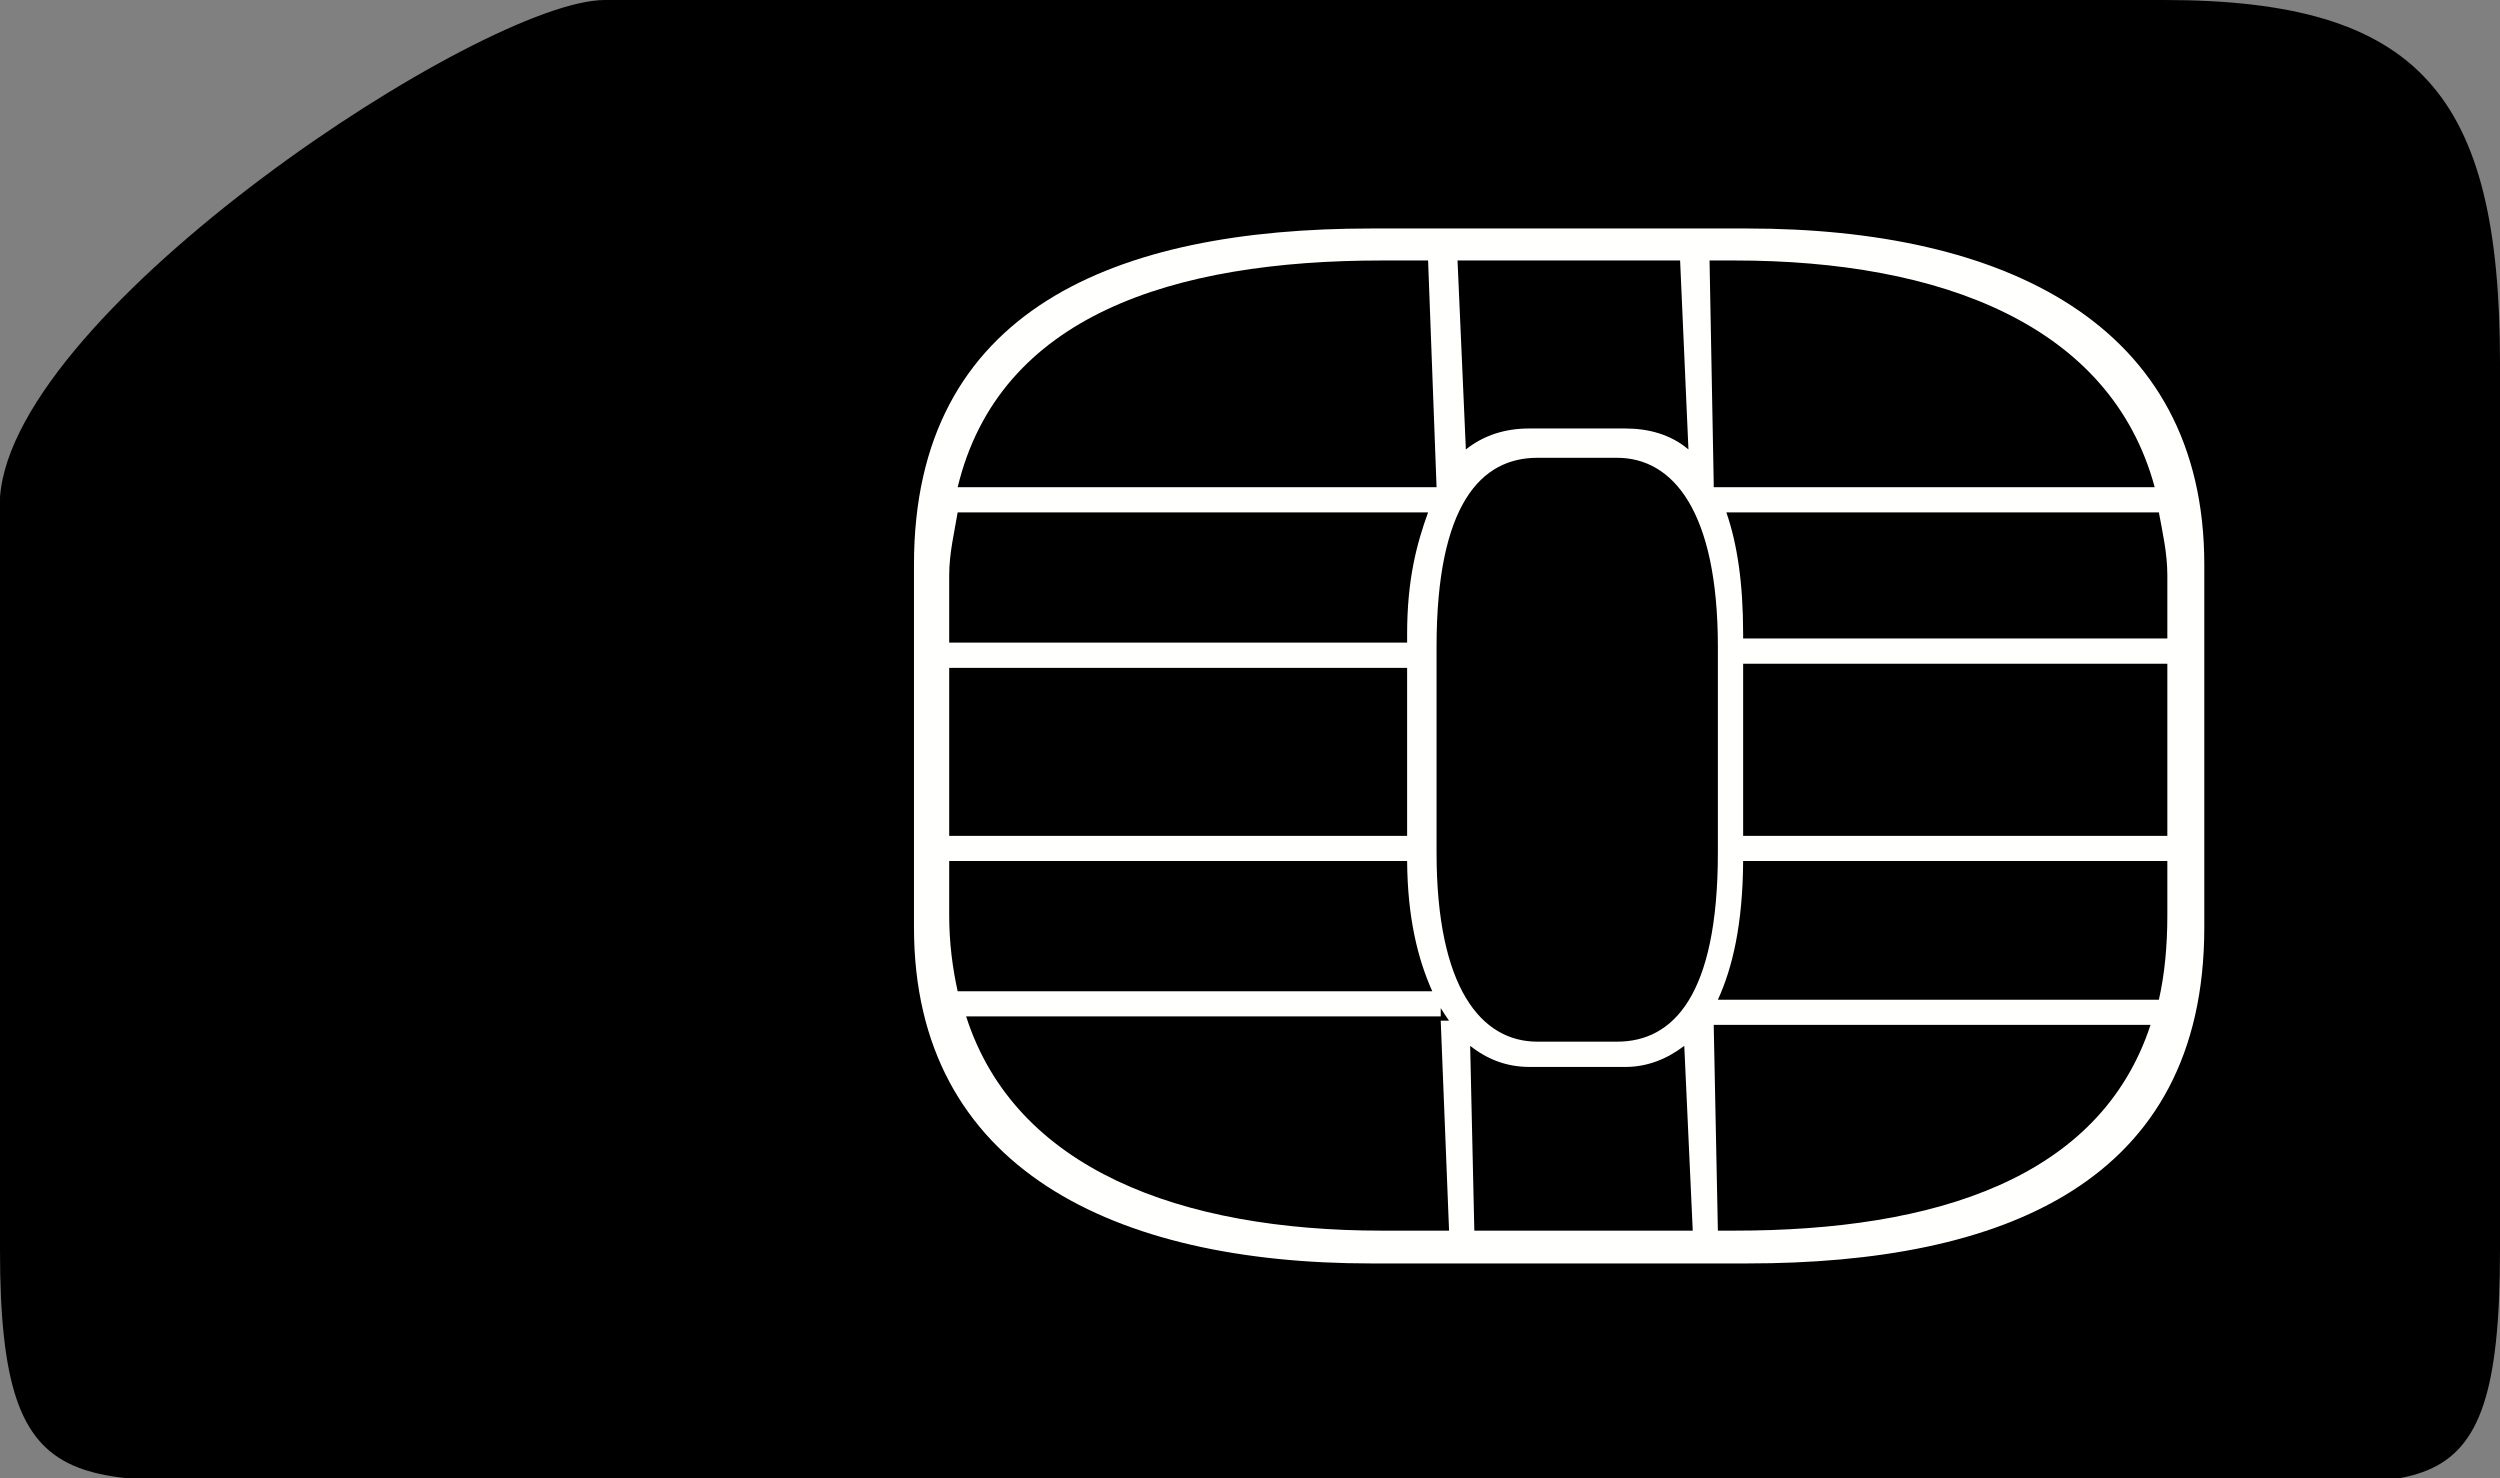 <?xml version="1.0" encoding="UTF-8" standalone="no"?>
<!-- Generator: Adobe Illustrator 13.0.0, SVG Export Plug-In . SVG Version: 6.00 Build 14948)  -->
<svg
   xmlns:dc="http://purl.org/dc/elements/1.1/"
   xmlns:cc="http://web.resource.org/cc/"
   xmlns:rdf="http://www.w3.org/1999/02/22-rdf-syntax-ns#"
   xmlns:svg="http://www.w3.org/2000/svg"
   xmlns="http://www.w3.org/2000/svg"
   xmlns:sodipodi="http://sodipodi.sourceforge.net/DTD/sodipodi-0.dtd"
   xmlns:inkscape="http://www.inkscape.org/namespaces/inkscape"
   version="1.1"
   baseProfile="tiny"
   id="Livello_1"
   x="0px"
   y="0px"
   width="18.6px"
   height="11px"
   viewBox="0 0 18.6 11"
   xml:space="preserve"
   sodipodi:version="0.32"
   inkscape:version="0.45.1"
   sodipodi:docname="Copia di sim.svg"
   inkscape:output_extension="org.inkscape.output.svg.inkscape"
   sodipodi:docbase="C:\online\Guardian3rd\S60_GuardGUI\gfx">
  <rect x="0" y="0" width="18.6" height="11" fill="#808080" stroke="none"/>
  <defs
   id="defs18" /><sodipodi:namedview
   inkscape:window-height="712"
   inkscape:window-width="1024"
   inkscape:pageshadow="2"
   inkscape:pageopacity="0.0"
   guidetolerance="10.0"
   gridtolerance="10.0"
   objecttolerance="10.0"
   borderopacity="1.0"
   bordercolor="#666666"
   pagecolor="#ffffff"
   id="base"
   inkscape:zoom="34.272727"
   inkscape:cx="8.9650399"
   inkscape:cy="4.6605601"
   inkscape:window-x="-4"
   inkscape:window-y="-4"
   inkscape:current-layer="Livello_1" />
<path
   d="M18.6,9.3c0,2.1-0.6,1.7-2.5,1.7H2.5C0.6,11,0,11.3,0,9.3V3.7C0.1,2.3,3.6,0,4.5,0h11.6c1.9,0,2.5,0.7,2.5,2.7V9.3z"
   id="path3" />
<path
   d="M16.4,6.9c0,1.9-1.5,2.5-3.4,2.5h-2.8c-1.9,0-3.4-0.7-3.4-2.5V4.2c0-1.9,1.5-2.5,3.4-2.5H13  c1.9,0,3.4,0.7,3.4,2.5V6.9z"
   id="path5"
   fill="#FFFFFE" />





<path
   style="fill:#000000;fill-opacity:1"
   d="M 10.281 1.938 C 8.727 1.938 7.433 2.347 7.125 3.625 L 10.688 3.625 L 10.625 1.938 L 10.281 1.938 z M 10.844 1.938 L 10.906 3.344 C 11.041 3.236 11.203 3.188 11.375 3.188 L 12.094 3.188 C 12.265 3.188 12.43 3.232 12.562 3.344 L 12.5 1.938 L 10.844 1.938 z M 12.719 1.938 L 12.75 3.594 L 12.75 3.625 L 16.031 3.625 C 15.706 2.419 14.444 1.938 12.906 1.938 L 12.719 1.938 z M 11.438 3.406 C 11.022 3.406 10.688 3.747 10.688 4.812 L 10.688 6.344 C 10.688 7.353 11.022 7.75 11.438 7.75 L 12.031 7.75 C 12.447 7.75 12.781 7.409 12.781 6.344 L 12.781 4.812 C 12.781 3.803 12.447 3.406 12.031 3.406 L 11.438 3.406 z M 7.125 3.812 C 7.101 3.959 7.062 4.114 7.062 4.281 L 7.062 4.781 L 10.469 4.781 L 10.469 4.719 C 10.469 4.307 10.541 4.045 10.625 3.812 L 7.125 3.812 z M 12.844 3.812 C 12.924 4.043 12.969 4.333 12.969 4.719 L 12.969 4.75 L 16.125 4.75 L 16.125 4.281 C 16.125 4.114 16.089 3.96 16.062 3.812 L 12.844 3.812 z M 12.969 4.938 L 12.969 6.219 L 16.125 6.219 L 16.125 4.938 L 12.969 4.938 z M 7.062 4.969 L 7.062 6.219 L 10.469 6.219 L 10.469 4.969 L 7.062 4.969 z M 7.062 6.406 L 7.062 6.812 C 7.062 7.013 7.087 7.203 7.125 7.375 L 10.656 7.375 C 10.549 7.135 10.472 6.831 10.469 6.406 L 7.062 6.406 z M 12.969 6.406 C 12.966 6.875 12.891 7.198 12.781 7.438 L 16.062 7.438 C 16.105 7.251 16.125 7.035 16.125 6.812 L 16.125 6.406 L 12.969 6.406 z M 10.719 7.5 L 10.719 7.562 L 7.188 7.562 C 7.552 8.699 8.785 9.156 10.281 9.156 L 10.781 9.156 L 10.719 7.594 L 10.781 7.594 C 10.762 7.566 10.737 7.531 10.719 7.5 z M 12.75 7.625 L 12.781 9.156 L 12.906 9.156 C 14.39 9.156 15.624 8.772 16 7.625 L 12.75 7.625 z M 10.938 7.781 L 10.969 9.156 L 12.594 9.156 L 12.531 7.781 C 12.403 7.879 12.256 7.938 12.094 7.938 L 11.375 7.938 C 11.213 7.937 11.07 7.885 10.938 7.781 z "
   id="path2172" /></svg>
